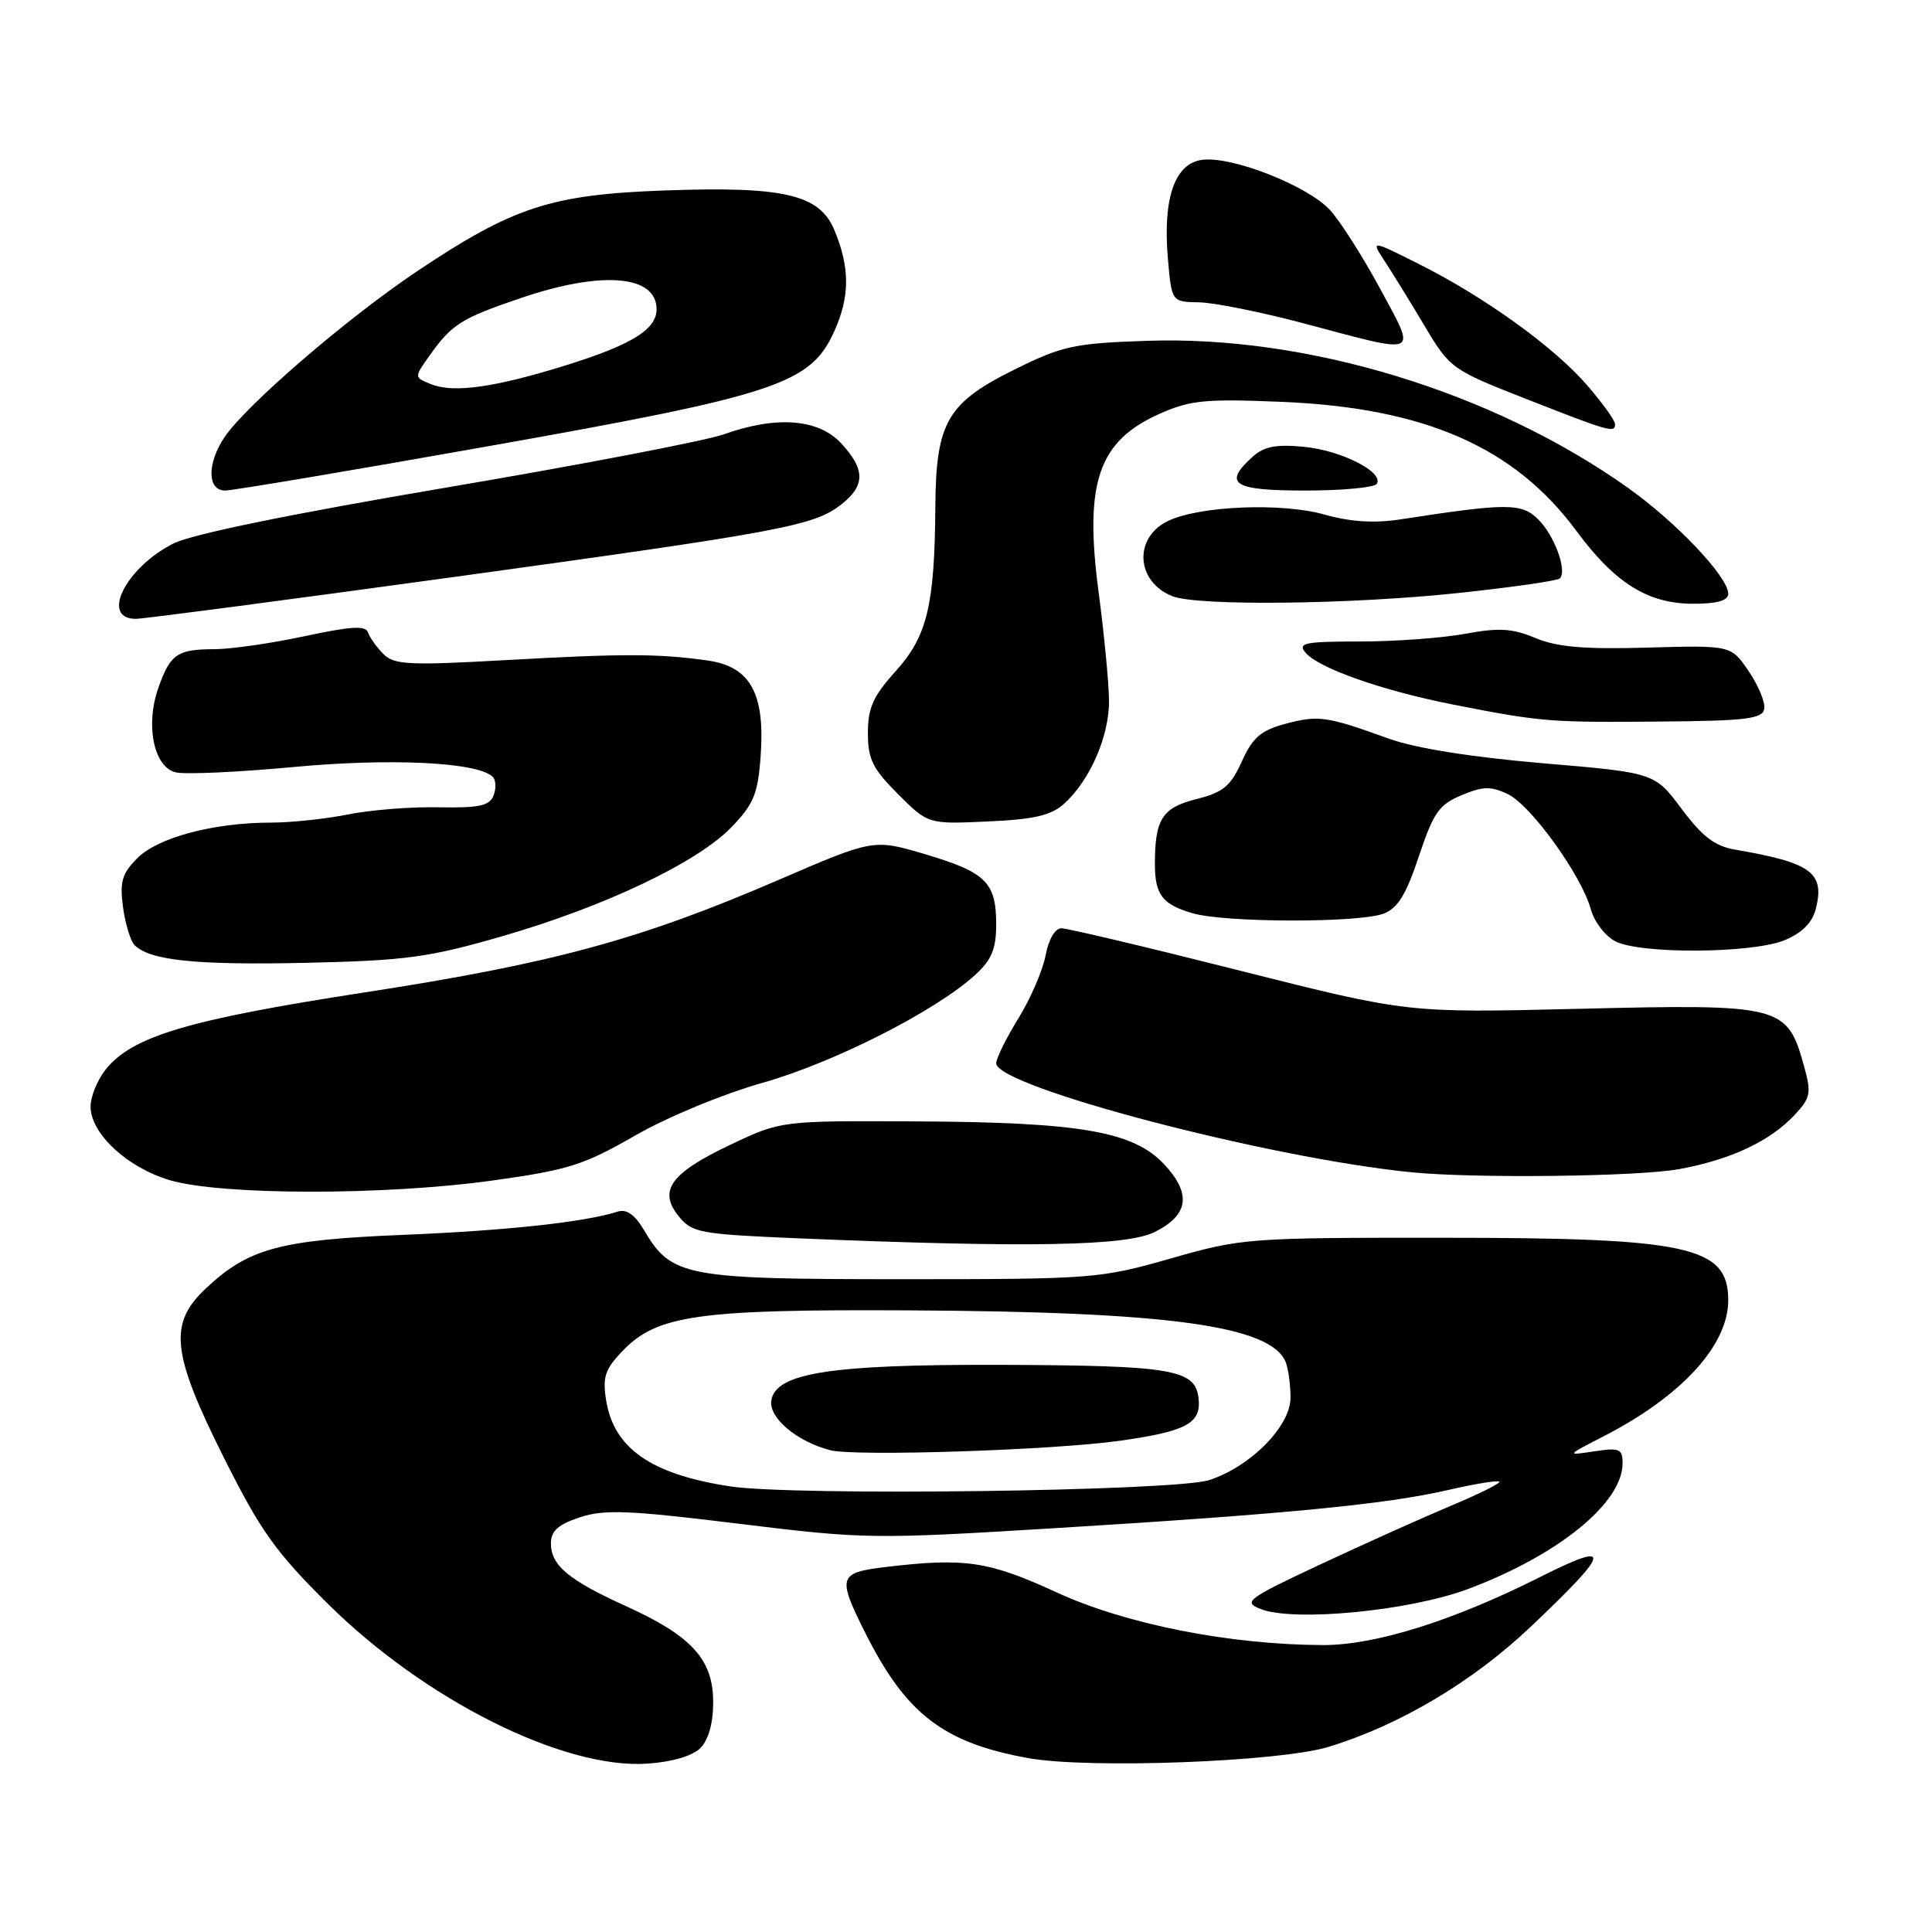 <?xml version="1.0" encoding="UTF-8" standalone="no"?>
<!DOCTYPE svg PUBLIC "-//W3C//DTD SVG 1.1//EN" "http://www.w3.org/Graphics/SVG/1.1/DTD/svg11.dtd" >
<svg xmlns="http://www.w3.org/2000/svg" xmlns:xlink="http://www.w3.org/1999/xlink" version="1.1" viewBox="0 0 256 256">
 <g >
 <path fill="currentColor"
d=" M 92.80 231.63 C 93.88 230.55 94.50 228.34 94.50 225.54 C 94.50 219.91 91.70 216.81 83.05 212.87 C 75.33 209.37 73.00 207.43 73.00 204.51 C 73.00 202.86 73.94 202.01 76.84 201.05 C 80.08 199.98 83.34 200.11 97.87 201.90 C 114.56 203.95 115.77 203.96 139.78 202.49 C 170.39 200.62 183.65 199.33 191.90 197.43 C 195.42 196.62 198.46 196.12 198.66 196.33 C 198.86 196.53 195.98 197.96 192.26 199.52 C 188.54 201.08 180.78 204.57 175.00 207.27 C 165.27 211.83 164.68 212.26 167.00 213.19 C 171.36 214.94 186.72 213.47 194.50 210.56 C 206.47 206.08 215.00 199.15 215.00 193.90 C 215.00 191.97 214.60 191.80 211.25 192.31 C 207.50 192.88 207.50 192.88 212.50 190.31 C 222.83 185.00 229.00 178.25 229.00 172.29 C 229.00 165.15 223.82 164.01 191.14 164.01 C 165.37 164.00 164.55 164.06 155.14 166.75 C 145.74 169.43 144.86 169.50 119.50 169.50 C 90.74 169.50 88.98 169.17 85.34 163.01 C 84.14 160.97 83.02 160.17 81.88 160.54 C 77.46 161.94 67.16 163.06 53.50 163.62 C 37.02 164.30 32.92 165.41 27.25 170.75 C 22.31 175.39 22.73 179.31 29.67 193.16 C 34.51 202.83 36.51 205.64 43.42 212.49 C 56.30 225.26 74.69 234.46 85.80 233.69 C 89.05 233.47 91.76 232.67 92.80 231.63 Z  M 176.00 231.48 C 185.42 228.62 195.12 222.86 202.82 215.56 C 213.54 205.39 213.79 204.08 204.08 208.96 C 192.53 214.77 182.22 218.00 175.32 217.98 C 162.94 217.94 149.17 215.22 140.01 211.00 C 130.97 206.84 127.83 206.38 117.25 207.65 C 111.11 208.39 110.94 208.95 114.61 216.28 C 120.04 227.12 124.99 230.93 136.26 232.96 C 144.28 234.40 169.46 233.46 176.00 231.48 Z  M 153.00 163.25 C 157.52 160.99 157.91 158.18 154.25 154.27 C 150.19 149.92 143.13 148.70 121.50 148.59 C 103.50 148.50 103.50 148.50 96.83 151.66 C 88.87 155.43 87.17 157.76 89.93 161.16 C 91.70 163.35 92.71 163.53 105.66 164.08 C 136.22 165.35 149.25 165.12 153.00 163.25 Z  M 65.22 156.43 C 75.27 155.04 77.33 154.39 84.10 150.50 C 88.39 148.02 95.78 144.97 101.10 143.46 C 110.58 140.77 124.04 133.93 129.25 129.15 C 131.40 127.18 132.00 125.72 132.00 122.50 C 132.00 116.92 130.65 115.59 122.63 113.20 C 115.75 111.16 115.75 111.16 103.13 116.61 C 84.79 124.52 73.25 127.66 48.25 131.51 C 24.83 135.12 17.46 137.33 13.96 141.77 C 12.88 143.15 12.00 145.33 12.00 146.62 C 12.00 150.20 16.85 154.71 22.50 156.38 C 29.29 158.39 50.92 158.42 65.22 156.43 Z  M 222.53 154.91 C 229.40 153.64 234.55 151.21 237.82 147.71 C 239.90 145.48 240.03 144.83 239.07 141.36 C 236.80 133.17 236.22 133.02 208.87 133.68 C 186.50 134.22 186.50 134.22 164.28 128.61 C 152.06 125.52 141.43 123.00 140.64 123.00 C 139.80 123.00 138.95 124.47 138.55 126.58 C 138.18 128.56 136.56 132.32 134.94 134.94 C 133.32 137.57 132.00 140.25 132.00 140.89 C 132.00 143.98 168.07 153.45 187.00 155.33 C 195.40 156.17 217.13 155.91 222.53 154.91 Z  M 66.50 124.07 C 80.11 120.14 92.41 114.29 96.94 109.59 C 99.88 106.53 100.43 105.19 100.79 100.17 C 101.39 91.87 99.42 88.32 93.76 87.52 C 87.20 86.60 82.70 86.59 66.96 87.47 C 54.18 88.19 52.23 88.09 50.80 86.66 C 49.91 85.77 48.99 84.48 48.77 83.81 C 48.45 82.86 46.53 82.98 40.41 84.29 C 36.03 85.23 30.66 86.01 28.48 86.02 C 23.48 86.03 22.59 86.64 21.00 91.09 C 19.23 96.04 20.36 101.63 23.28 102.34 C 24.50 102.64 31.55 102.32 38.94 101.63 C 51.81 100.43 63.26 100.99 65.28 102.92 C 65.71 103.33 65.77 104.44 65.41 105.38 C 64.87 106.78 63.54 107.07 58.12 106.97 C 54.48 106.89 49.08 107.32 46.11 107.92 C 43.15 108.51 38.56 109.00 35.91 109.00 C 28.35 109.00 20.95 110.96 18.22 113.69 C 16.16 115.75 15.85 116.82 16.30 120.20 C 16.60 122.42 17.29 124.69 17.83 125.23 C 19.87 127.27 25.95 127.90 40.50 127.58 C 53.78 127.28 56.76 126.88 66.50 124.07 Z  M 236.50 124.57 C 238.81 123.60 240.15 122.24 240.61 120.41 C 241.81 115.63 240.01 114.31 229.96 112.59 C 227.23 112.13 225.59 110.88 222.83 107.19 C 219.25 102.39 219.25 102.39 204.39 101.13 C 194.90 100.32 187.53 99.14 184.01 97.87 C 175.78 94.89 174.69 94.74 170.32 95.91 C 167.06 96.79 165.98 97.73 164.54 100.91 C 163.07 104.18 162.08 104.99 158.51 105.89 C 153.99 107.03 153.03 108.55 153.03 114.50 C 153.03 118.56 154.03 119.86 158.06 121.02 C 162.42 122.27 180.08 122.30 183.33 121.06 C 185.21 120.35 186.32 118.54 188.01 113.46 C 189.94 107.68 190.68 106.61 193.66 105.37 C 196.51 104.18 197.55 104.15 199.80 105.23 C 202.86 106.69 209.56 115.99 210.80 120.50 C 211.25 122.15 212.72 124.06 214.06 124.74 C 217.45 126.45 232.24 126.34 236.50 124.57 Z  M 141.00 106.50 C 144.45 103.38 147.00 97.49 146.95 92.79 C 146.92 90.43 146.31 84.05 145.59 78.61 C 143.63 63.91 145.51 58.43 153.74 54.79 C 157.74 53.02 159.78 52.83 169.91 53.25 C 188.85 54.05 200.70 59.26 208.92 70.40 C 214.02 77.29 218.37 80.00 224.37 80.00 C 227.54 80.00 229.00 79.58 229.00 78.68 C 229.00 76.44 222.13 69.19 215.66 64.60 C 197.79 51.93 173.23 44.43 151.99 45.16 C 142.42 45.48 140.78 45.83 134.64 48.86 C 125.53 53.34 124.03 55.90 123.94 67.00 C 123.85 80.24 122.87 84.29 118.67 88.95 C 115.70 92.24 115.00 93.79 115.00 97.12 C 115.00 100.59 115.63 101.86 118.99 105.22 C 122.98 109.21 122.98 109.21 130.89 108.85 C 137.05 108.57 139.28 108.05 141.00 106.50 Z  M 233.77 93.95 C 233.94 93.10 233.01 90.85 231.72 88.95 C 229.38 85.50 229.38 85.50 218.30 85.81 C 209.91 86.05 206.32 85.74 203.45 84.54 C 200.38 83.26 198.62 83.15 194.15 83.98 C 191.11 84.54 184.84 85.00 180.19 85.00 C 172.90 85.00 171.92 85.20 172.97 86.46 C 174.68 88.53 183.12 91.50 192.50 93.35 C 204.21 95.65 205.24 95.74 219.99 95.61 C 231.32 95.52 233.52 95.25 233.77 93.95 Z  M 59.67 76.52 C 103.80 70.44 107.86 69.68 111.49 66.83 C 114.67 64.33 114.66 62.19 111.46 58.74 C 108.44 55.49 102.88 55.06 95.88 57.56 C 93.47 58.41 76.93 61.59 59.11 64.61 C 38.52 68.10 25.35 70.80 22.95 72.03 C 16.61 75.26 13.27 82.00 18.00 82.00 C 19.01 82.00 37.76 79.53 59.67 76.52 Z  M 193.31 78.57 C 200.36 77.82 206.38 76.95 206.68 76.65 C 207.69 75.65 205.99 70.99 203.85 68.85 C 201.63 66.63 199.76 66.63 185.50 68.83 C 182.08 69.35 178.92 69.15 175.50 68.18 C 169.86 66.59 159.07 67.02 154.83 69.00 C 150.19 71.17 150.47 77.04 155.32 78.99 C 158.63 80.33 178.93 80.10 193.31 78.57 Z  M 64.85 59.10 C 103.00 52.33 107.41 50.86 110.55 43.89 C 112.63 39.28 112.63 35.44 110.55 30.47 C 108.58 25.76 103.85 24.66 88.00 25.24 C 72.99 25.78 67.95 27.43 55.15 36.02 C 45.87 42.25 32.61 53.69 29.76 57.91 C 27.42 61.38 27.45 65.00 29.82 65.00 C 30.81 65.00 46.58 62.35 64.85 59.10 Z  M 182.43 64.11 C 183.40 62.55 177.73 59.68 172.75 59.20 C 169.08 58.85 167.48 59.16 165.97 60.53 C 162.00 64.12 163.37 65.00 172.94 65.00 C 177.86 65.00 182.13 64.60 182.43 64.11 Z  M 214.00 56.18 C 214.00 55.73 212.38 53.47 210.41 51.17 C 206.07 46.09 196.78 39.38 188.06 35.01 C 181.63 31.78 181.63 31.78 183.50 34.64 C 184.53 36.21 186.91 40.07 188.78 43.21 C 192.14 48.84 192.35 48.99 202.35 52.91 C 213.36 57.23 214.00 57.41 214.00 56.18 Z  M 182.87 38.25 C 180.57 33.99 177.58 29.30 176.23 27.83 C 173.29 24.63 163.37 20.71 159.37 21.17 C 155.68 21.59 154.06 26.19 154.75 34.25 C 155.25 40.00 155.25 40.00 158.87 40.06 C 160.87 40.09 167.22 41.37 173.00 42.91 C 188.33 47.00 187.74 47.27 182.87 38.25 Z  M 96.72 196.95 C 86.28 195.35 81.35 191.93 80.32 185.57 C 79.82 182.48 80.15 181.45 82.48 179.02 C 87.05 174.25 92.45 173.48 120.50 173.63 C 155.00 173.81 168.51 175.68 170.38 180.54 C 170.72 181.44 171.00 183.54 171.00 185.21 C 171.00 188.98 165.68 194.36 160.22 196.12 C 155.65 197.59 105.19 198.25 96.72 196.95 Z  M 148.37 190.91 C 157.24 189.66 159.21 188.60 158.81 185.25 C 158.36 181.44 155.34 180.93 132.50 180.85 C 110.02 180.78 102.73 181.92 102.20 185.60 C 101.87 187.88 105.58 191.00 110.00 192.16 C 113.25 193.01 139.52 192.16 148.37 190.91 Z  M 57.18 50.93 C 54.86 50.01 54.86 50.01 56.88 47.17 C 59.89 42.94 61.06 42.20 69.05 39.48 C 79.76 35.84 87.00 36.44 87.00 40.98 C 87.00 43.65 83.71 45.68 75.00 48.40 C 65.60 51.33 60.16 52.10 57.18 50.93 Z "/>
</g>
</svg>